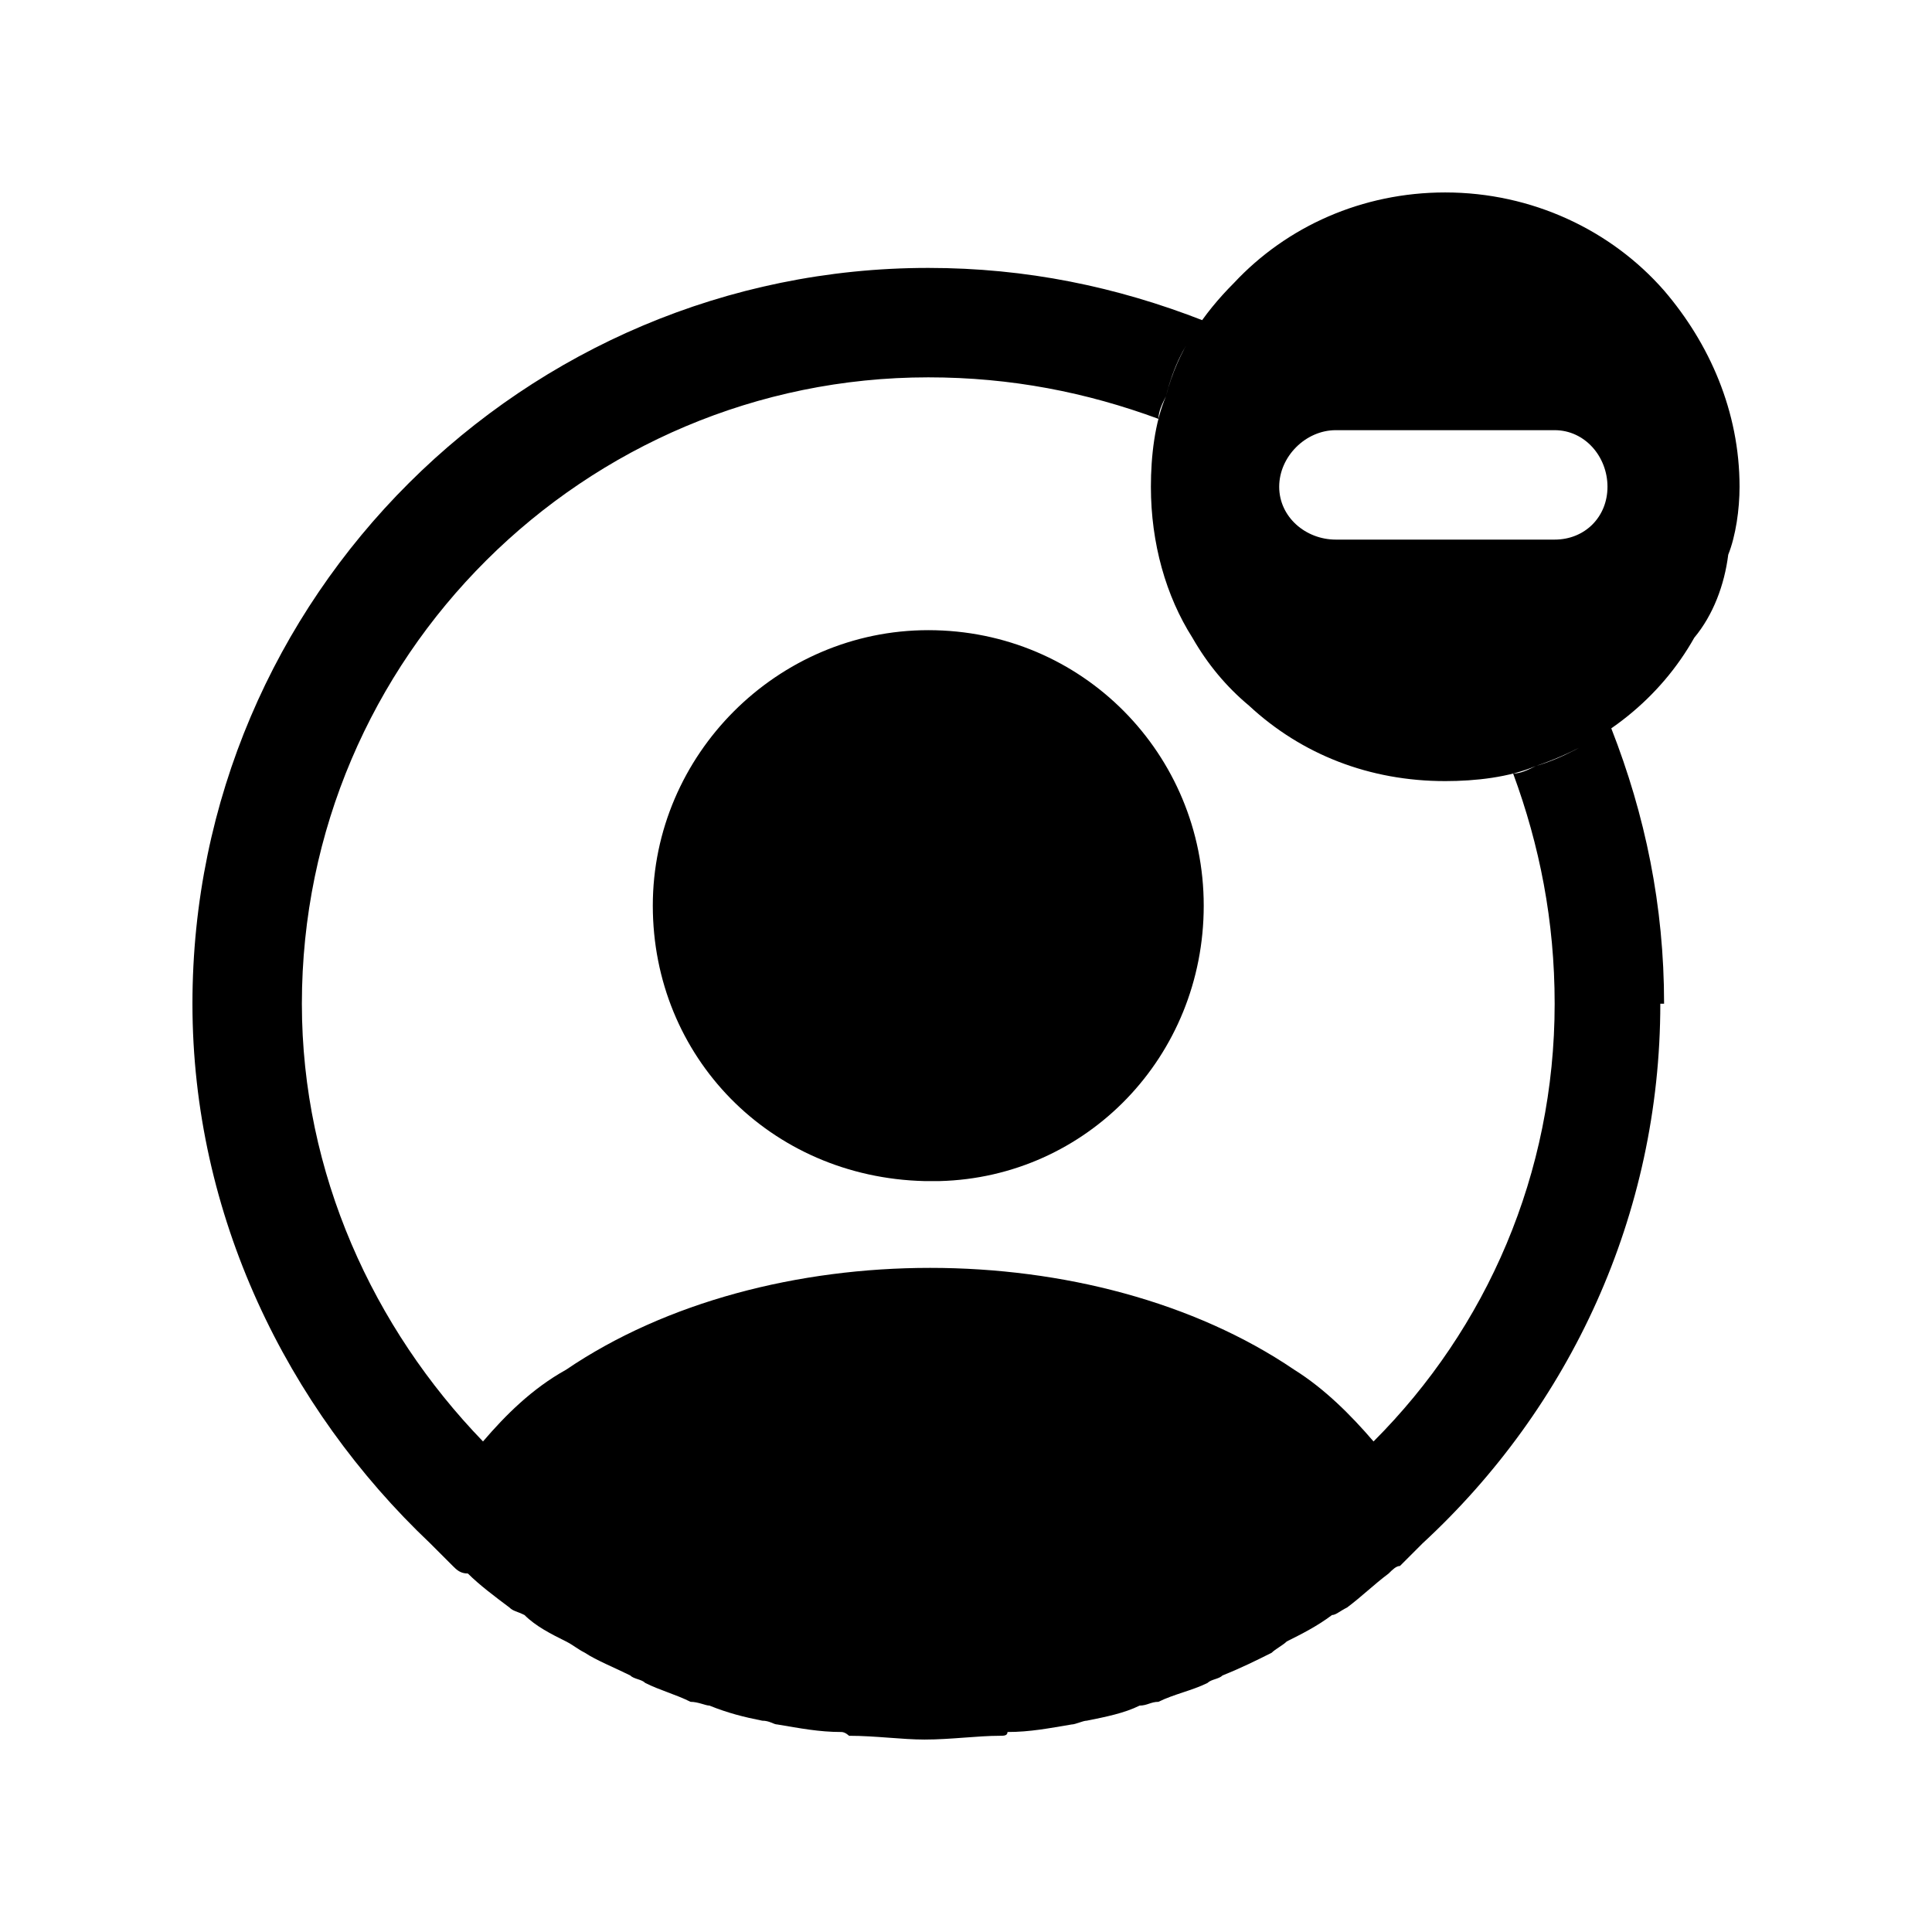 <svg xmlns="http://www.w3.org/2000/svg" viewBox="0 0 512 512">
  <path d="m441 77c-14-16-35-26-58-26-22 0-42 9-56 24-8 8-15 18-18 30-3 7-4 16-4 24 0 15 4 29 11 40 4 7 9 13 15 18 14 13 32 20 52 20 8 0 17-1 24-4 18-6 33-18 42-34 5-6 8-14 9-22 2-5 3-12 3-18 0-20-8-38-20-52z m-29 66l-15 0c-8 0-6 0-14 0-8 0-4 0-15 0l-14 0c-8 0-15-6-15-14 0-8 7-15 15-15l14 0c8 0 7 0 15 0 8 0 6 0 14 0l15 0c8 0 14 7 14 15 0 8-6 14-14 14z m29 123c0-26-5-50-14-73-6 4-13 8-20 10-2 1-4 2-6 2 7 19 11 39 11 61 0 45-18 86-48 116-6-7-13-14-21-19-53-36-140-36-193 0-9 5-16 12-22 19-29-30-48-71-48-116 0-92 75-166 166-166 22 0 42 4 61 11 0-2 1-4 2-6 2-8 5-14 10-20-23-9-47-14-73-14-107 0-195 87-195 195 0 56 25 107 63 143 0 0 0 0 0 0 2 2 4 4 6 6 1 1 2 2 4 2 3 3 7 6 11 9 1 1 2 1 4 2 3 3 7 5 11 7 2 1 3 2 5 3 3 2 8 4 12 6 1 1 3 1 4 2 4 2 8 3 12 5 2 0 4 1 5 1 5 2 9 3 14 4 2 0 3 1 4 1 6 1 11 2 17 2 1 0 2 1 2 1 7 0 14 1 20 1 7 0 14-1 20-1 1 0 2 0 2-1 6 0 11-1 17-2 1 0 3-1 4-1 5-1 10-2 14-4 2 0 3-1 5-1 4-2 9-3 13-5 1-1 3-1 4-2 5-2 9-4 13-6 1-1 3-2 4-3 4-2 8-4 12-7 1 0 2-1 4-2 4-3 7-6 11-9 1-1 2-2 3-2 2-2 4-4 6-6 0 0 0 0 0 0 39-36 63-87 63-143z m-195-99c-40 0-73 33-73 73 0 40 31 72 72 73 1 0 2 0 2 0 0 0 1 0 1 0 1 0 1 0 1 0 39-1 70-33 70-73 0-40-32-73-73-73z"/>
</svg>
